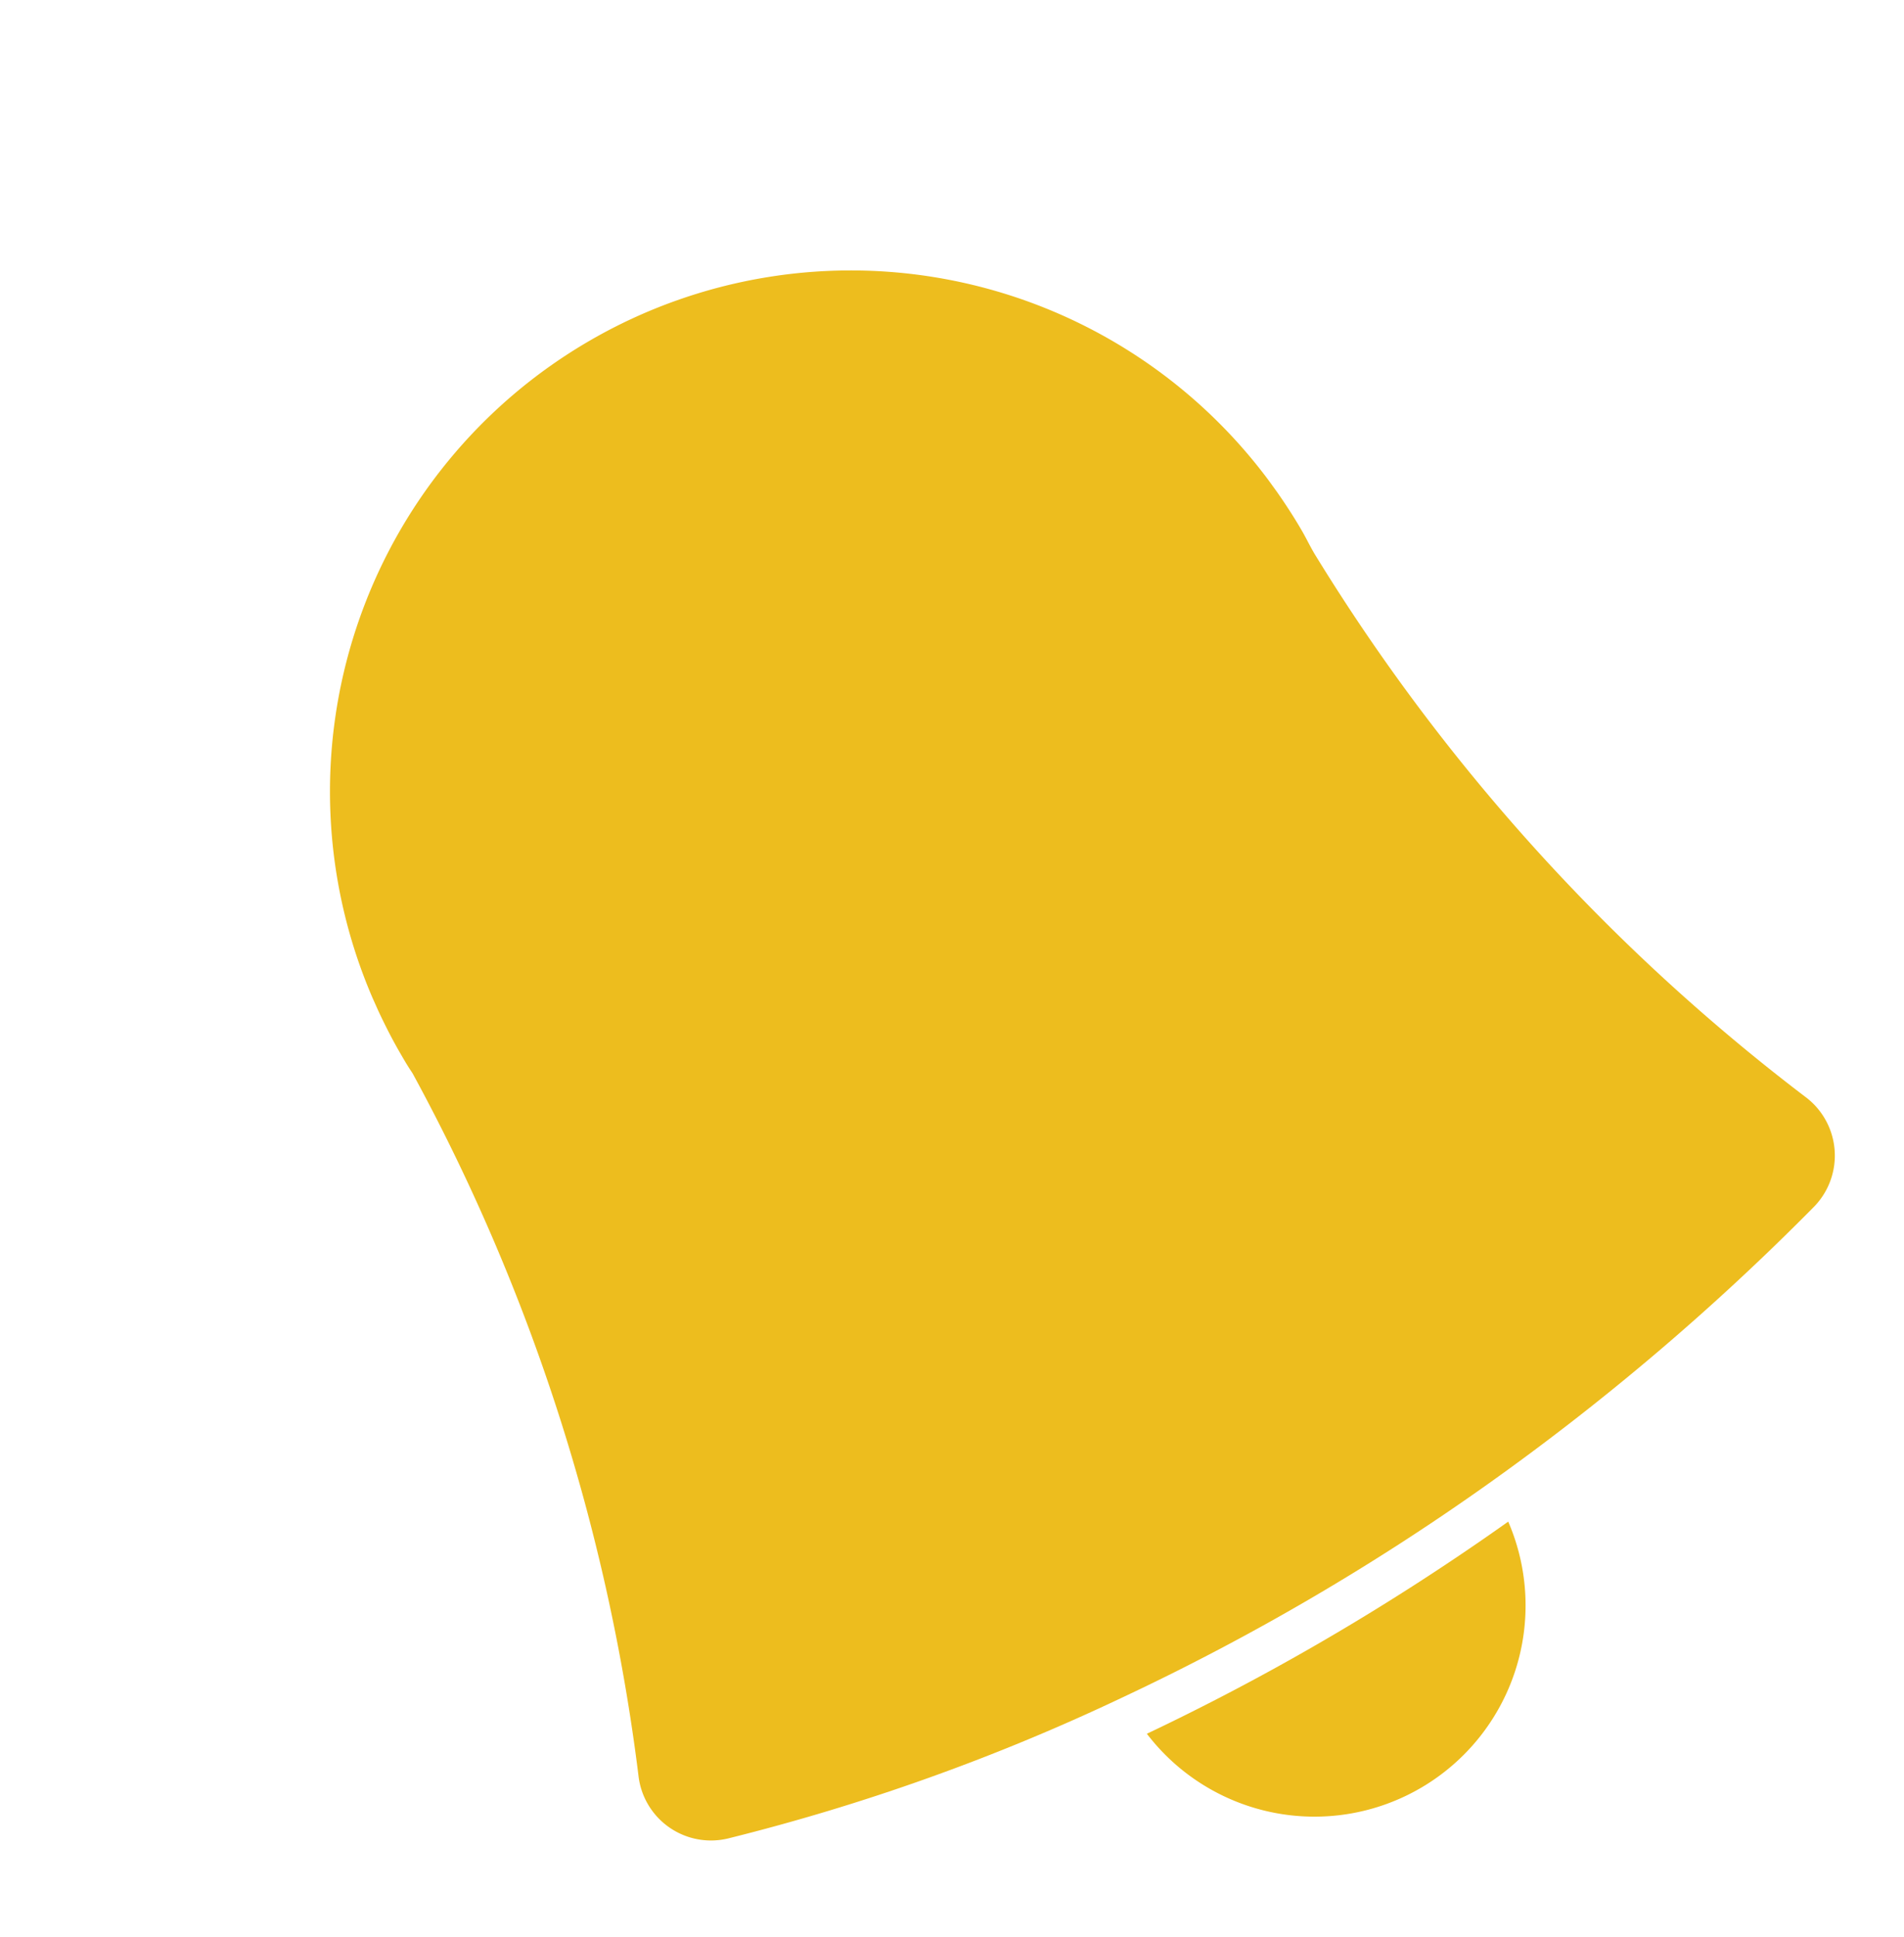 <svg xmlns="http://www.w3.org/2000/svg" width="25.314" height="25.741" viewBox="0 0 25.314 25.741">
  <g id="Group_69" data-name="Group 69" transform="translate(-2702.021 1108.917) rotate(-30)">
    <path id="Path_92" data-name="Path 92" d="M2923.138,503.762a2.806,2.806,0,0,0,5.57-.039c-1.068.1-2.079.142-3.021.142C2924.768,503.865,2923.916,503.825,2923.138,503.762Z" transform="translate(-26.975 -85.526)" fill="#edbd1e"/>
    <path id="Path_93" data-name="Path 93" d="M2905.933,405.769v-.024c0-.106.008-.212.008-.319,0-.194-.01-.4-.029-.617l-.02-.193a6.925,6.925,0,0,0-13.755,0l-.02.193c-.019.221-.029.422-.029.617,0,.107,0,.213.008.319v.024a26.3,26.3,0,0,1-2.063,9.565.97.97,0,0,0,.616,1.324,27.964,27.964,0,0,0,5.5,1,31.559,31.559,0,0,0,5.593-.028,32.748,32.748,0,0,0,5.594-1.021.973.973,0,0,0,.639-1.328A26.363,26.363,0,0,1,2905.933,405.769Z" transform="translate(0 0)" fill="#edbd1e"/>
  </g>
</svg>
